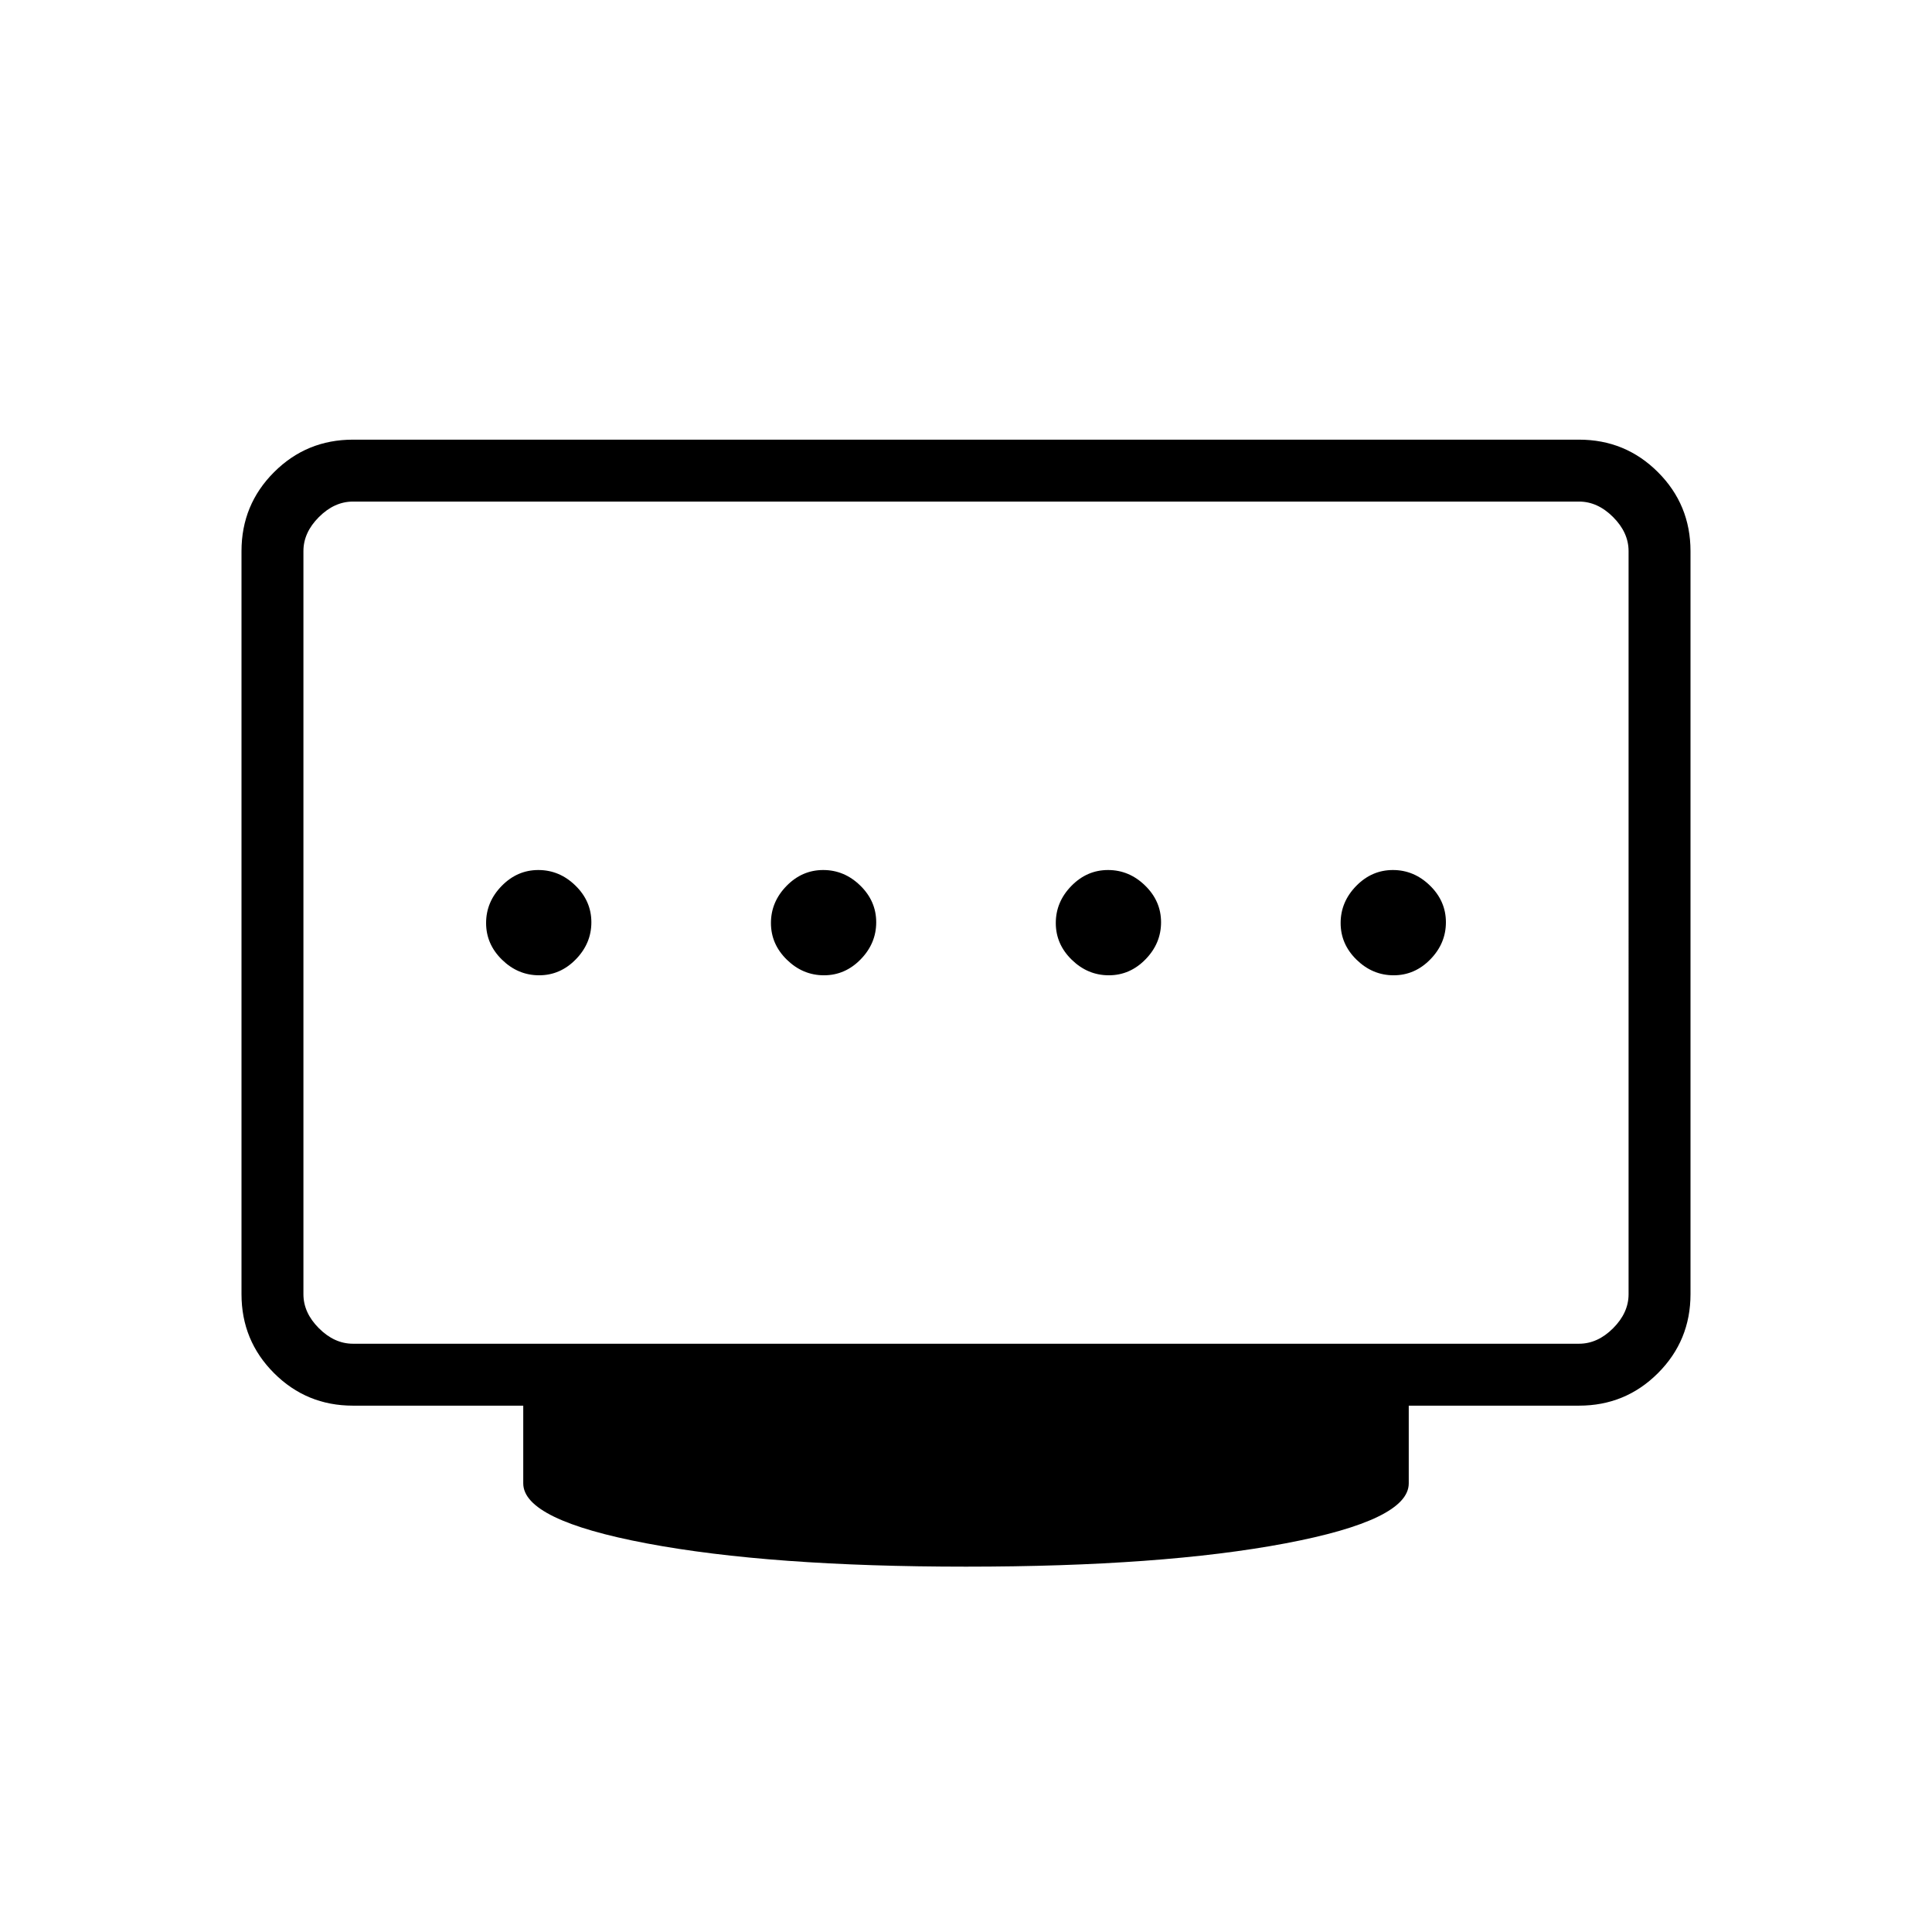 <svg xmlns="http://www.w3.org/2000/svg" width="48" height="48" viewBox="0 96 960 960"><path d="M409.42 580.615q10.503 0 18.234-7.919 7.731-7.92 7.731-18.423 0-10.504-7.92-18.235-7.92-7.73-18.423-7.73-10.504 0-18.234 7.919-7.731 7.92-7.731 18.423 0 10.504 7.92 18.235 7.919 7.73 18.423 7.73Zm-141.539 0q10.504 0 18.234-7.919 7.731-7.92 7.731-18.423 0-10.504-7.92-18.235-7.919-7.73-18.423-7.73-10.503 0-18.234 7.919-7.731 7.92-7.731 18.423 0 10.504 7.92 18.235 7.92 7.73 18.423 7.73Zm283.077 0q10.504 0 18.234-7.919 7.731-7.92 7.731-18.423 0-10.504-7.92-18.235-7.919-7.73-18.423-7.73-10.503 0-18.234 7.919-7.731 7.92-7.731 18.423 0 10.504 7.92 18.235 7.92 7.73 18.423 7.73Zm141.539 0q10.503 0 18.234-7.919 7.731-7.92 7.731-18.423 0-10.504-7.92-18.235-7.92-7.73-18.423-7.73-10.504 0-18.234 7.919-7.731 7.92-7.731 18.423 0 10.504 7.919 18.235 7.92 7.73 18.424 7.73ZM175.384 763.692h609.232q9.23 0 16.923-7.692 7.692-7.692 7.692-16.923V369.846q0-9.231-7.692-16.923-7.693-7.692-16.923-7.692H175.384q-9.23 0-16.923 7.692-7.692 7.692-7.692 16.923v369.231q0 9.231 7.692 16.923 7.693 7.692 16.923 7.692ZM480 874.462q-97.462 0-158.731-11.577Q260 851.308 260 833.077v-38.615h-84.616q-23.057 0-39.221-16.164Q120 762.135 120 739.077V369.846q0-23.058 16.163-39.221 16.164-16.164 39.221-16.164h609.232q23.057 0 39.221 16.164Q840 346.788 840 369.846v369.231q0 23.058-16.163 39.221-16.164 16.164-39.221 16.164H700v38.615q0 18.231-61.269 29.808Q577.462 874.462 480 874.462Zm-329.231-110.77V345.231v418.461Z"/></svg>